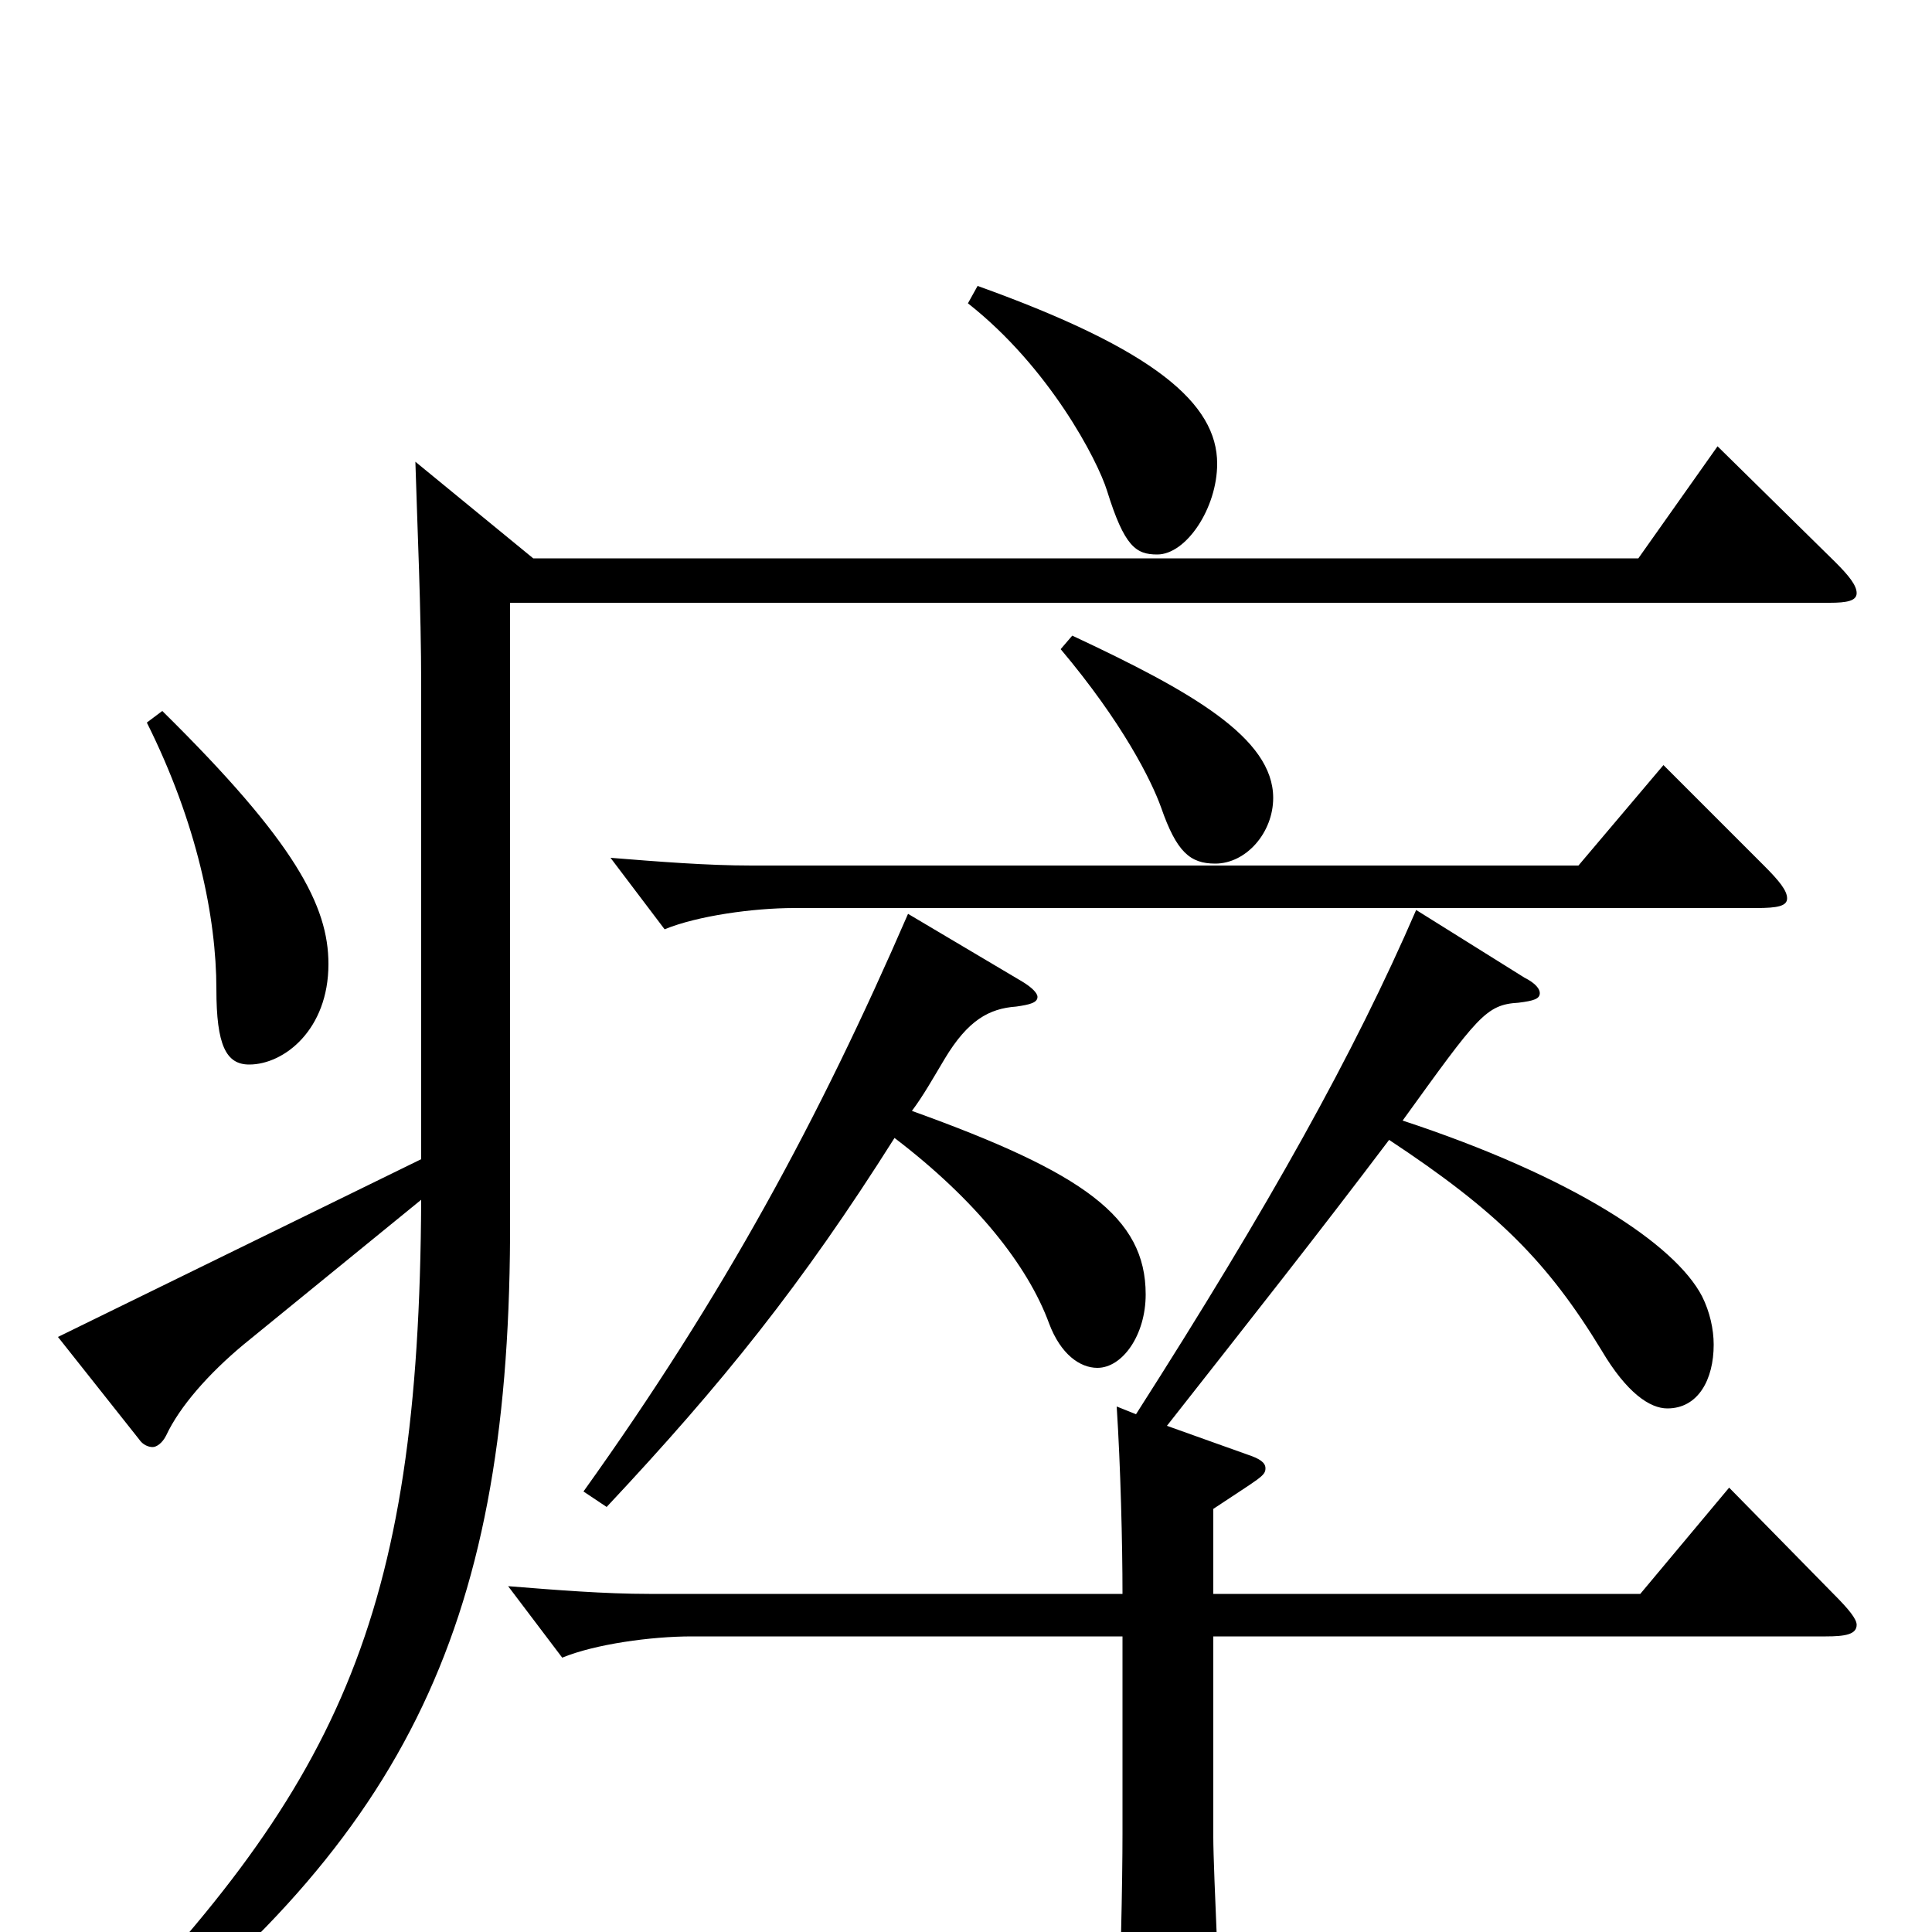 <svg xmlns="http://www.w3.org/2000/svg" viewBox="0 -1000 1000 1000">
	<path fill="#000000" d="M889 -769L848 -711H276L215 -761C216 -727 218 -685 218 -645V-400L30 -308L72 -255C74 -252 77 -251 79 -251C81 -251 84 -253 86 -257C93 -272 108 -289 126 -304L218 -379C217 -161 175 -74 39 64L47 76C208 -45 263 -155 264 -360V-688H947C956 -688 961 -689 961 -693C961 -697 957 -702 950 -709ZM549 -664C581 -626 596 -596 601 -582C609 -559 616 -553 629 -553C645 -553 659 -569 659 -587C659 -618 617 -642 555 -671ZM76 -626C102 -574 112 -525 112 -488C112 -459 117 -449 129 -449C147 -449 170 -467 170 -501C170 -531 153 -564 84 -632ZM470 -527C424 -421 375 -330 302 -228L314 -220C374 -284 415 -335 463 -411C505 -379 532 -345 543 -315C549 -299 559 -292 568 -292C581 -292 593 -309 593 -330C593 -370 561 -393 472 -425C478 -433 483 -442 489 -452C501 -472 512 -478 526 -479C533 -480 537 -481 537 -484C537 -486 534 -489 529 -492ZM895 -230L849 -175H628V-219C652 -235 655 -236 655 -240C655 -243 652 -245 646 -247L604 -262C648 -318 682 -361 719 -410C775 -373 801 -347 829 -301C842 -279 854 -271 863 -271C879 -271 887 -286 887 -304C887 -312 885 -321 881 -329C867 -356 814 -391 726 -420C765 -474 769 -480 786 -481C794 -482 797 -483 797 -486C797 -488 795 -491 789 -494L733 -529C701 -455 657 -376 588 -268L578 -272C580 -241 581 -201 581 -175H336C313 -175 288 -177 263 -179L291 -142C308 -149 337 -153 358 -153H581V-51C581 -27 580 27 578 59C578 65 577 70 577 74C577 86 579 91 585 91C587 91 632 74 632 59C632 48 628 -32 628 -49V-153H945C955 -153 961 -154 961 -159C961 -162 957 -167 949 -175ZM501 -843C543 -810 568 -762 573 -746C582 -717 588 -713 599 -713C614 -713 630 -737 630 -760C630 -791 598 -819 506 -852ZM861 -604L817 -552H389C366 -552 341 -554 316 -556L344 -519C361 -526 390 -530 411 -530H909C920 -530 925 -531 925 -535C925 -539 921 -544 913 -552Z"/>
</svg>